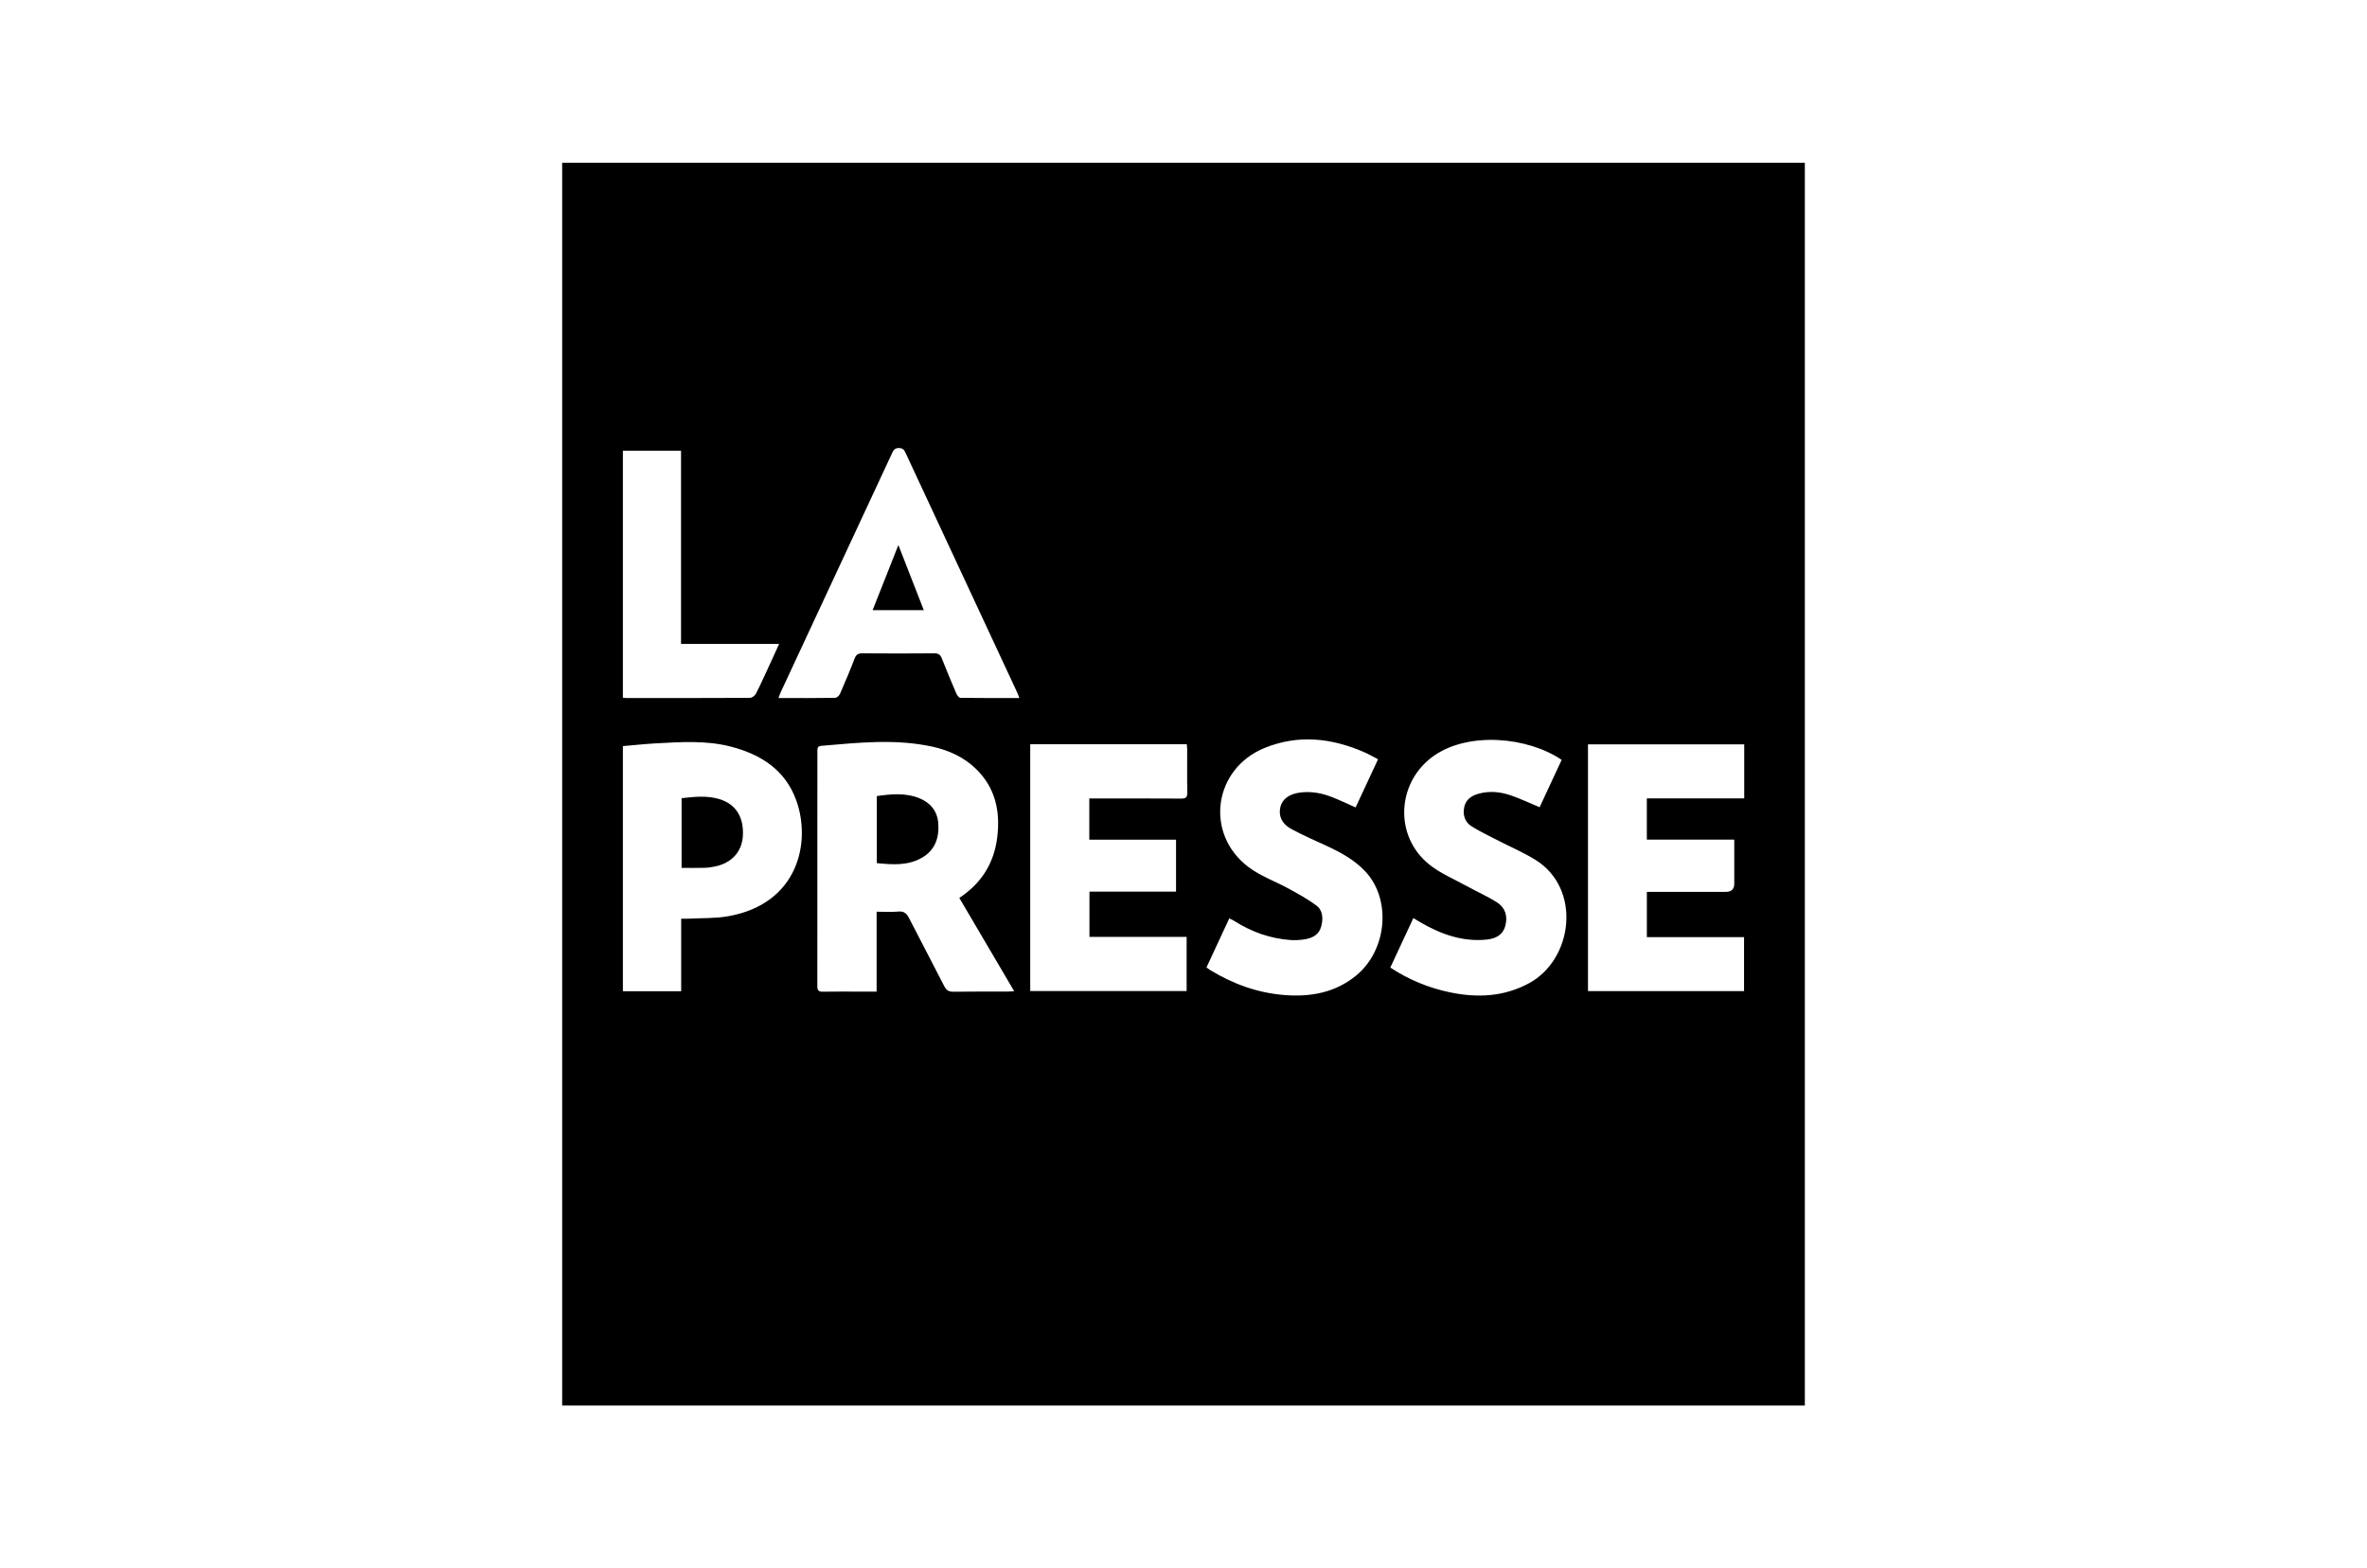 <svg width="160" height="106" viewBox="0 0 160 106" fill="none" xmlns="http://www.w3.org/2000/svg">
<g clip-path="url(#clip0_426_671)">
<path d="M122 95H38V11C66 11 94 11 122 11V95ZM64.846 60.691C66.352 59.702 67.196 58.332 67.409 56.596C67.624 54.847 67.291 53.246 65.97 51.967C65.14 51.164 64.121 50.706 63.012 50.465C60.517 49.922 58.009 50.2 55.505 50.413C55.244 50.435 55.252 50.6 55.252 50.785C55.253 56.076 55.255 61.366 55.248 66.656C55.248 66.94 55.334 67.036 55.623 67.03C56.47 67.014 57.318 67.025 58.166 67.025C58.516 67.025 58.866 67.025 59.256 67.025V61.624C59.771 61.624 60.249 61.658 60.719 61.614C61.116 61.576 61.292 61.748 61.458 62.074C62.238 63.607 63.048 65.124 63.828 66.657C63.974 66.942 64.142 67.038 64.459 67.032C65.675 67.013 66.892 67.025 68.109 67.023C68.236 67.023 68.363 67.008 68.554 66.995C67.303 64.869 66.087 62.801 64.846 60.691ZM69.639 66.988H80.211V63.324H73.643V60.267H79.495V56.755H73.633V53.971C73.817 53.971 73.977 53.971 74.138 53.971C76.038 53.971 77.937 53.964 79.837 53.977C80.152 53.979 80.265 53.899 80.258 53.565C80.236 52.595 80.251 51.624 80.249 50.654C80.248 50.537 80.231 50.42 80.222 50.302H69.639V66.987V66.988ZM111.32 53.963H117.903V50.311H107.342V66.992H117.891V63.341H111.322V60.283H111.826C113.439 60.283 115.052 60.283 116.664 60.282C117.041 60.282 117.229 60.1 117.23 59.736C117.23 58.93 117.23 58.124 117.23 57.318V56.753H111.32V53.963ZM46.045 62.096C46.254 62.096 46.403 62.102 46.55 62.094C47.435 62.047 48.334 62.084 49.201 61.934C53.966 61.104 54.843 56.921 53.825 54.1C53.075 52.021 51.411 50.975 49.358 50.454C47.689 50.031 45.993 50.156 44.302 50.247C43.57 50.287 42.841 50.368 42.105 50.431V66.999H46.045L46.045 62.096ZM93.979 65.4C95.257 66.238 96.602 66.784 98.043 67.08C99.87 67.456 101.651 67.373 103.338 66.469C106.334 64.864 106.944 60.053 103.766 58.104C102.944 57.6 102.047 57.218 101.189 56.774C100.609 56.474 100.013 56.196 99.465 55.846C99.01 55.556 98.865 55.067 98.978 54.545C99.082 54.057 99.448 53.795 99.908 53.66C100.686 53.431 101.456 53.521 102.201 53.786C102.824 54.009 103.426 54.291 104.072 54.562C104.568 53.496 105.066 52.426 105.562 51.362C103.284 49.81 99.323 49.448 96.976 51.05C94.411 52.8 94.191 56.493 96.613 58.434C97.367 59.038 98.297 59.423 99.154 59.895C99.833 60.27 100.55 60.583 101.201 61C101.741 61.346 101.923 61.909 101.761 62.548C101.6 63.186 101.118 63.44 100.523 63.504C98.875 63.681 97.404 63.147 96.007 62.338C95.858 62.252 95.712 62.16 95.537 62.055C95.011 63.185 94.506 64.27 93.979 65.4ZM93.151 51.319C92.819 51.149 92.525 50.977 92.215 50.842C90.012 49.879 87.753 49.632 85.49 50.552C82.031 51.957 81.413 56.334 84.369 58.588C85.19 59.214 86.214 59.572 87.131 60.077C87.76 60.424 88.399 60.77 88.973 61.197C89.437 61.543 89.446 62.105 89.307 62.63C89.173 63.132 88.77 63.383 88.291 63.473C87.945 63.538 87.582 63.563 87.232 63.538C85.857 63.44 84.596 62.987 83.433 62.25C83.335 62.188 83.228 62.14 83.097 62.071C82.572 63.199 82.063 64.294 81.552 65.393C81.656 65.466 81.721 65.516 81.79 65.559C83.339 66.509 85.015 67.114 86.826 67.257C88.589 67.397 90.264 67.098 91.68 65.931C93.761 64.217 94.063 60.812 92.304 58.917C91.574 58.131 90.652 57.628 89.693 57.182C88.877 56.803 88.047 56.45 87.261 56.016C86.624 55.665 86.412 55.12 86.549 54.545C86.676 54.016 87.14 53.675 87.836 53.576C88.616 53.464 89.361 53.606 90.08 53.892C90.596 54.097 91.097 54.338 91.634 54.576C92.137 53.496 92.636 52.424 93.151 51.319H93.151ZM68.905 47.181C68.837 47.008 68.794 46.882 68.738 46.763C66.243 41.406 63.745 36.05 61.251 30.692C61.152 30.48 61.085 30.29 60.772 30.284C60.437 30.276 60.367 30.487 60.264 30.71C57.769 36.066 55.273 41.422 52.778 46.778C52.724 46.894 52.684 47.017 52.62 47.182C53.941 47.182 55.198 47.189 56.454 47.169C56.567 47.168 56.729 47.017 56.781 46.897C57.125 46.109 57.46 45.317 57.766 44.514C57.873 44.231 58.024 44.158 58.309 44.16C59.922 44.172 61.536 44.174 63.149 44.159C63.428 44.156 63.562 44.245 63.662 44.499C63.976 45.299 64.307 46.093 64.647 46.882C64.697 46.999 64.826 47.167 64.921 47.168C66.231 47.187 67.54 47.181 68.905 47.181ZM46.035 43.523V30.465H42.105V47.157C42.188 47.167 42.24 47.18 42.292 47.18C45.093 47.181 47.894 47.186 50.695 47.17C50.835 47.169 51.035 47.016 51.102 46.882C51.458 46.176 51.781 45.453 52.113 44.735C52.289 44.356 52.46 43.976 52.667 43.523H46.035Z" fill="black"/>
<path d="M59.27 58.341V53.807C60.247 53.671 61.209 53.574 62.142 53.953C62.898 54.26 63.362 54.818 63.423 55.651C63.494 56.635 63.207 57.471 62.306 57.983C61.364 58.517 60.34 58.448 59.27 58.341Z" fill="black"/>
<path d="M46.073 58.662V53.95C46.944 53.852 47.797 53.759 48.638 54.017C49.736 54.354 50.281 55.217 50.216 56.483C50.16 57.555 49.475 58.324 48.349 58.564C48.11 58.615 47.864 58.65 47.62 58.657C47.118 58.672 46.614 58.662 46.073 58.662Z" fill="black"/>
<path d="M60.727 36.84C61.325 38.37 61.88 39.792 62.446 41.242H58.986C59.562 39.787 60.123 38.367 60.727 36.84H60.727Z" fill="black"/>
</g>
<defs>
<clipPath id="clip0_426_671">
<rect width="84" height="84" fill="white" transform="translate(38 11)"/>
</clipPath>
</defs>
</svg>

